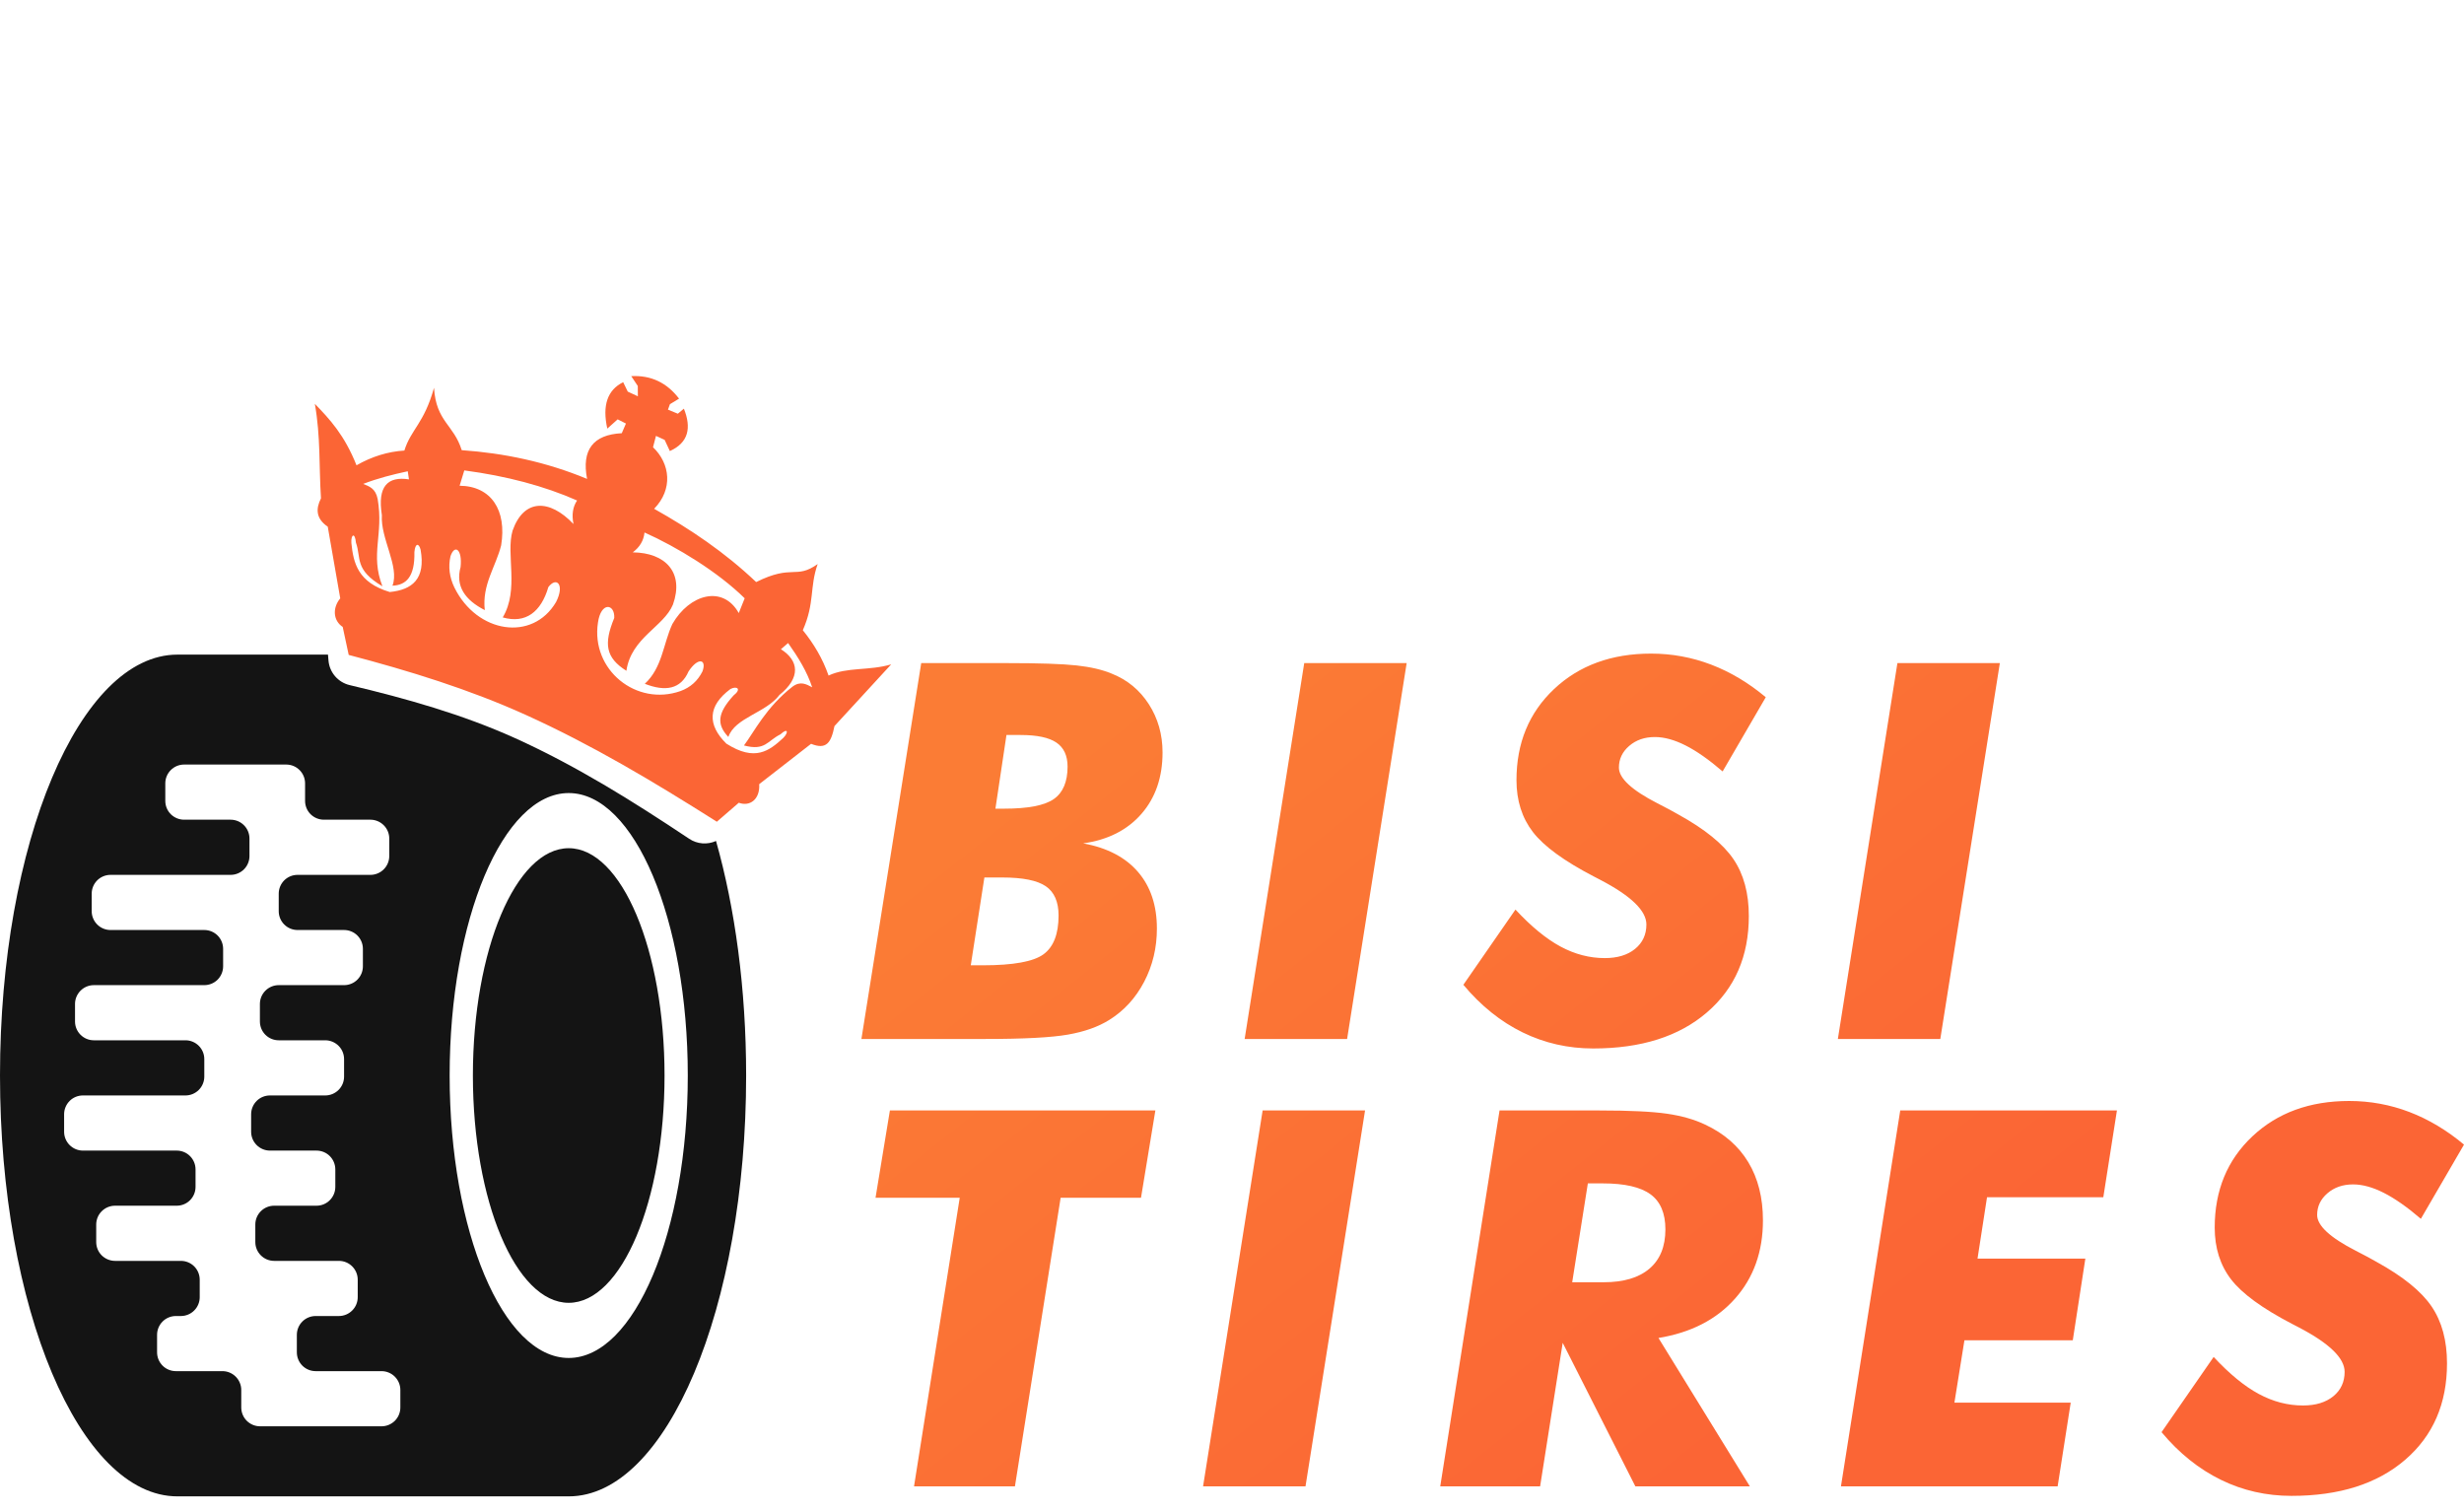 <svg width="150" height="92" viewBox="0 0 150 92" fill="none" xmlns="http://www.w3.org/2000/svg">
<path d="M134.76 82.602C135.72 83.634 136.634 84.385 137.503 84.853C138.374 85.323 139.272 85.557 140.2 85.557C140.97 85.557 141.585 85.369 142.045 84.995C142.504 84.619 142.733 84.124 142.733 83.51C142.733 82.676 141.805 81.775 139.95 80.806C139.772 80.712 139.632 80.638 139.529 80.588C137.725 79.648 136.49 78.748 135.823 77.884C135.156 77.017 134.824 75.965 134.824 74.726C134.824 72.466 135.587 70.616 137.113 69.177C138.64 67.74 140.606 67.02 143.012 67.02C144.284 67.02 145.506 67.245 146.677 67.692C147.85 68.141 148.957 68.804 150 69.677L147.374 74.194C146.551 73.486 145.799 72.959 145.123 72.615C144.445 72.271 143.821 72.099 143.248 72.099C142.623 72.099 142.102 72.28 141.685 72.64C141.268 73 141.06 73.44 141.06 73.96C141.06 74.606 141.841 75.331 143.404 76.133C143.957 76.415 144.383 76.644 144.685 76.82C146.29 77.705 147.406 78.61 148.029 79.531C148.655 80.455 148.966 81.608 148.966 82.994C148.966 85.442 148.118 87.399 146.42 88.861C144.722 90.326 142.414 91.059 139.497 91.059C137.964 91.059 136.531 90.734 135.2 90.081C133.866 89.43 132.66 88.465 131.588 87.181L134.76 82.602ZM73.239 90.479L76.865 67.598H83.1L79.475 90.479H73.239ZM118.978 85.385H126.058L125.262 90.479H112.071L115.68 67.598H128.872L128.042 72.881H120.963L120.385 76.616H126.949L126.184 81.587H119.588L118.978 85.385ZM55.643 90.479L58.425 72.913H53.299L54.174 67.598H70.335L69.46 72.913H64.568L61.786 90.479H55.643ZM93.757 90.479H87.677L91.287 67.598H97.383C99.216 67.598 100.582 67.665 101.478 67.795C102.374 67.926 103.149 68.146 103.807 68.46C104.962 69.001 105.837 69.764 106.431 70.749C107.024 71.732 107.322 72.913 107.322 74.288C107.322 76.185 106.758 77.771 105.626 79.048C104.496 80.324 102.94 81.124 100.962 81.447L106.525 90.479H99.555L95.132 81.743L93.757 90.479ZM95.71 78.055H97.632C98.84 78.055 99.769 77.778 100.415 77.226C101.061 76.674 101.384 75.876 101.384 74.836C101.384 73.857 101.082 73.144 100.477 72.702C99.872 72.26 98.904 72.037 97.571 72.037H96.663L95.71 78.055ZM92.256 55.369C93.214 56.4 94.128 57.15 94.999 57.62C95.87 58.089 96.769 58.323 97.694 58.323C98.467 58.323 99.081 58.135 99.539 57.762C99.998 57.386 100.227 56.891 100.227 56.277C100.227 55.442 99.299 54.542 97.445 53.572C97.268 53.478 97.128 53.405 97.023 53.352C95.219 52.415 93.986 51.514 93.319 50.65C92.652 49.784 92.318 48.732 92.318 47.492C92.318 45.23 93.081 43.383 94.607 41.944C96.134 40.507 98.102 39.787 100.509 39.787C101.778 39.787 103 40.012 104.173 40.459C105.344 40.908 106.451 41.568 107.494 42.443L104.868 46.96C104.045 46.252 103.296 45.725 102.617 45.381C101.941 45.038 101.315 44.866 100.742 44.866C100.117 44.866 99.597 45.047 99.18 45.407C98.762 45.764 98.554 46.206 98.554 46.727C98.554 47.373 99.335 48.097 100.898 48.899C101.451 49.181 101.879 49.41 102.182 49.587C103.786 50.471 104.9 51.377 105.525 52.298C106.151 53.219 106.463 54.374 106.463 55.761C106.463 58.209 105.615 60.166 103.914 61.628C102.216 63.092 99.908 63.824 96.991 63.824C95.46 63.824 94.028 63.498 92.694 62.847C91.36 62.196 90.157 61.229 89.084 59.948L92.256 55.369ZM65.943 51.338C67.402 51.608 68.514 52.188 69.28 53.08C70.046 53.971 70.428 55.119 70.428 56.526C70.428 57.693 70.171 58.772 69.655 59.76C69.139 60.75 68.428 61.527 67.522 62.091C66.855 62.506 66.019 62.804 65.013 62.98C64.007 63.157 62.333 63.246 59.988 63.246H52.44L56.081 40.365H61.27C63.26 40.365 64.682 40.413 65.537 40.507C66.391 40.601 67.105 40.766 67.678 41.006C68.626 41.382 69.379 42.001 69.936 42.865C70.493 43.731 70.772 44.71 70.772 45.805C70.772 47.316 70.343 48.562 69.483 49.548C68.623 50.531 67.443 51.129 65.943 51.338ZM75.77 63.246L79.397 40.365H85.633L82.007 63.246H75.77ZM111.883 63.246L115.508 40.365H121.744L118.119 63.246H111.883ZM59.097 58.761H59.832C61.687 58.761 62.919 58.536 63.528 58.089C64.138 57.64 64.442 56.854 64.442 55.729C64.442 54.895 64.182 54.301 63.661 53.946C63.14 53.593 62.26 53.416 61.02 53.416H59.926L59.097 58.761ZM60.598 49.227H61.114C62.583 49.227 63.596 49.032 64.153 48.64C64.711 48.251 64.99 47.591 64.99 46.665C64.99 45.998 64.763 45.51 64.31 45.203C63.856 44.895 63.13 44.742 62.129 44.742H61.27L60.598 49.227Z" fill="url(#paint0_linear)"/>
<path fill-rule="evenodd" clip-rule="evenodd" d="M19.966 39.849L19.997 40.209C20.058 40.935 20.579 41.538 21.288 41.705C24.754 42.526 28.177 43.498 31.358 44.934C35.067 46.614 38.443 48.718 41.956 51.06C42.45 51.39 43.068 51.429 43.589 51.193C44.746 55.275 45.422 60.186 45.422 65.469C45.422 79.609 40.582 91.089 34.621 91.089H10.801C4.84 91.089 0 79.609 0 65.469C0 51.328 4.84 39.849 10.801 39.849H19.966ZM5.857 75.608C5.857 75.913 5.977 76.204 6.192 76.419C6.407 76.632 6.699 76.754 7.003 76.754C8.14 76.754 9.875 76.754 11.012 76.754C11.316 76.754 11.608 76.875 11.822 77.088C12.037 77.304 12.158 77.595 12.158 77.9C12.158 78.243 12.158 78.621 12.158 78.965C12.158 79.268 12.037 79.561 11.822 79.774C11.608 79.99 11.316 80.111 11.012 80.111C10.911 80.111 10.809 80.111 10.708 80.111C10.404 80.111 10.113 80.23 9.898 80.446C9.683 80.661 9.562 80.952 9.562 81.257C9.562 81.601 9.562 81.977 9.562 82.32C9.562 82.625 9.683 82.916 9.898 83.132C10.113 83.347 10.404 83.466 10.708 83.466C11.553 83.466 12.697 83.466 13.541 83.466C13.845 83.466 14.136 83.588 14.351 83.803C14.566 84.019 14.687 84.31 14.687 84.612C14.687 84.956 14.687 85.334 14.687 85.678C14.687 85.983 14.808 86.274 15.023 86.489C15.237 86.702 15.529 86.824 15.833 86.824C17.697 86.824 21.363 86.824 23.227 86.824C23.53 86.824 23.822 86.702 24.037 86.489C24.252 86.274 24.372 85.983 24.372 85.678C24.372 85.334 24.372 84.956 24.372 84.612C24.372 84.31 24.252 84.019 24.037 83.803C23.822 83.588 23.53 83.466 23.227 83.466C22.089 83.466 20.355 83.466 19.217 83.466C18.913 83.466 18.622 83.347 18.407 83.132C18.192 82.916 18.071 82.625 18.071 82.32C18.071 81.977 18.071 81.601 18.071 81.257C18.071 80.952 18.192 80.661 18.407 80.446C18.622 80.23 18.913 80.111 19.217 80.111H20.631C20.935 80.111 21.226 79.99 21.441 79.774C21.656 79.561 21.777 79.268 21.777 78.965V77.9C21.777 77.267 21.264 76.754 20.631 76.754H16.688C16.056 76.754 15.543 76.24 15.543 75.608C15.543 75.264 15.543 74.886 15.543 74.542C15.543 73.91 16.056 73.396 16.688 73.396C17.466 73.396 18.49 73.396 19.267 73.396C19.9 73.396 20.413 72.883 20.413 72.25C20.413 71.907 20.413 71.531 20.413 71.187C20.413 70.882 20.292 70.591 20.078 70.376C19.863 70.16 19.571 70.041 19.267 70.041C18.423 70.041 17.279 70.041 16.434 70.041C16.13 70.041 15.839 69.92 15.624 69.704C15.409 69.489 15.288 69.198 15.288 68.895C15.288 68.551 15.288 68.173 15.288 67.829C15.288 67.525 15.409 67.234 15.624 67.018C15.839 66.803 16.13 66.684 16.434 66.684C17.415 66.684 18.82 66.684 19.8 66.684C20.104 66.684 20.396 66.562 20.611 66.347C20.826 66.133 20.946 65.84 20.946 65.538C20.946 65.194 20.946 64.816 20.946 64.472C20.946 64.167 20.826 63.876 20.611 63.663C20.396 63.448 20.104 63.326 19.8 63.326C18.956 63.326 17.812 63.326 16.968 63.326C16.663 63.326 16.372 63.205 16.157 62.992C15.942 62.776 15.822 62.485 15.822 62.18C15.822 61.836 15.822 61.458 15.822 61.114C15.822 60.812 15.942 60.521 16.157 60.306C16.372 60.09 16.663 59.969 16.968 59.969C18.098 59.969 19.816 59.969 20.946 59.969C21.25 59.969 21.542 59.849 21.756 59.634C21.971 59.419 22.092 59.127 22.092 58.823C22.092 58.479 22.092 58.103 22.092 57.759C22.092 57.455 21.971 57.163 21.756 56.948C21.542 56.733 21.25 56.613 20.946 56.613C20.102 56.613 18.958 56.613 18.113 56.613C17.809 56.613 17.518 56.492 17.303 56.277C17.088 56.061 16.968 55.77 16.968 55.468C16.968 55.124 16.968 54.746 16.968 54.402C16.968 54.097 17.088 53.806 17.303 53.59C17.518 53.377 17.809 53.256 18.113 53.256C19.351 53.256 21.312 53.256 22.551 53.256C22.855 53.256 23.146 53.135 23.361 52.919C23.576 52.706 23.697 52.413 23.697 52.11C23.697 51.766 23.697 51.388 23.697 51.044C23.697 50.742 23.576 50.449 23.361 50.235C23.146 50.02 22.855 49.898 22.551 49.898C21.706 49.898 20.562 49.898 19.718 49.898C19.413 49.898 19.122 49.777 18.907 49.564C18.692 49.349 18.572 49.057 18.572 48.753C18.572 48.409 18.572 48.033 18.572 47.687C18.572 47.054 18.059 46.541 17.426 46.541C15.799 46.541 12.836 46.541 11.209 46.541C10.575 46.541 10.063 47.054 10.063 47.687C10.063 48.033 10.063 48.409 10.063 48.753C10.063 49.057 10.183 49.349 10.398 49.564C10.613 49.777 10.905 49.898 11.209 49.898C12.053 49.898 13.197 49.898 14.041 49.898C14.345 49.898 14.637 50.02 14.852 50.235C15.066 50.449 15.187 50.742 15.187 51.044C15.187 51.388 15.187 51.766 15.187 52.11C15.187 52.413 15.066 52.706 14.852 52.919C14.637 53.135 14.345 53.256 14.041 53.256C12.194 53.256 8.576 53.256 6.728 53.256C6.424 53.256 6.133 53.377 5.918 53.59C5.703 53.806 5.582 54.097 5.582 54.402C5.582 54.746 5.582 55.124 5.582 55.468C5.582 55.77 5.703 56.061 5.918 56.277C6.133 56.492 6.424 56.613 6.728 56.613C8.248 56.613 10.917 56.613 12.437 56.613C12.741 56.613 13.033 56.733 13.248 56.948C13.462 57.163 13.583 57.455 13.583 57.759C13.583 58.103 13.583 58.479 13.583 58.823C13.583 59.127 13.462 59.419 13.248 59.634C13.033 59.849 12.741 59.969 12.437 59.969C10.706 59.969 7.444 59.969 5.713 59.969C5.409 59.969 5.118 60.09 4.903 60.306C4.688 60.521 4.567 60.812 4.567 61.114C4.567 61.458 4.567 61.836 4.567 62.18C4.567 62.813 5.08 63.326 5.713 63.326C7.205 63.326 9.799 63.326 11.291 63.326C11.924 63.326 12.437 63.84 12.437 64.472C12.437 64.816 12.437 65.194 12.437 65.538C12.437 65.84 12.316 66.133 12.102 66.347C11.887 66.562 11.595 66.684 11.291 66.684C9.659 66.684 6.681 66.684 5.049 66.684C4.745 66.684 4.454 66.803 4.239 67.018C4.024 67.234 3.903 67.525 3.903 67.829C3.903 68.173 3.903 68.551 3.903 68.895C3.903 69.198 4.024 69.489 4.239 69.704C4.454 69.92 4.745 70.041 5.049 70.041C6.569 70.041 9.238 70.041 10.758 70.041C11.062 70.041 11.354 70.16 11.568 70.376C11.783 70.591 11.904 70.882 11.904 71.187C11.904 71.531 11.904 71.907 11.904 72.25C11.904 72.555 11.783 72.846 11.568 73.062C11.354 73.277 11.062 73.396 10.758 73.396C9.681 73.396 8.079 73.396 7.003 73.396C6.699 73.396 6.407 73.518 6.192 73.733C5.977 73.946 5.857 74.24 5.857 74.542C5.857 74.886 5.857 75.264 5.857 75.608ZM34.621 48.276C38.622 48.276 41.87 55.981 41.87 65.469C41.87 74.959 38.622 82.664 34.621 82.664C30.621 82.664 27.373 74.959 27.373 65.469C27.373 55.981 30.621 48.276 34.621 48.276ZM34.621 51.633C37.841 51.633 40.455 57.833 40.455 65.469C40.455 73.105 37.841 79.307 34.621 79.307C31.402 79.307 28.788 73.105 28.788 65.469C28.788 57.833 31.402 51.633 34.621 51.633Z" fill="#141414"/>
<path fill-rule="evenodd" clip-rule="evenodd" d="M46.032 35.432C44.123 33.618 42.017 32.204 39.821 30.972C40.98 29.782 40.804 28.227 39.753 27.224L39.934 26.534L40.461 26.777L40.779 27.458C41.916 26.944 42.101 26.042 41.632 24.877L41.265 25.184L40.663 24.936L40.783 24.605L41.339 24.267C40.594 23.29 39.624 22.833 38.428 22.897L38.826 23.496L38.831 24.123L38.216 23.84L37.937 23.265C36.979 23.736 36.657 24.678 36.97 26.091L37.601 25.527L38.105 25.782L37.851 26.371C36.104 26.46 35.4 27.387 35.739 29.152C33.237 28.114 30.689 27.585 28.108 27.403C27.624 25.84 26.55 25.675 26.421 23.606C25.82 25.779 25.025 26.123 24.616 27.427C23.615 27.489 22.644 27.788 21.703 28.324C20.971 26.48 20.072 25.517 19.166 24.582C19.523 26.574 19.415 28.417 19.54 30.335C19.219 30.973 19.226 31.566 19.953 32.063L20.713 36.423C20.22 37.02 20.289 37.787 20.863 38.163L21.228 39.867C24.907 40.835 28.561 41.957 32.024 43.526C36.031 45.342 39.75 47.559 43.639 50.022L44.976 48.866C45.642 49.118 46.276 48.664 46.218 47.734L49.375 45.279C50.305 45.652 50.592 45.227 50.8 44.198L54.253 40.442C52.92 40.841 51.561 40.593 50.44 41.124C50.081 40.09 49.539 39.184 48.873 38.364C49.611 36.689 49.276 35.755 49.777 34.336C48.432 35.291 48.269 34.319 46.032 35.432L46.033 35.432L46.032 35.432ZM44.65 42.34C45.165 41.94 44.866 41.739 44.471 41.94C43.073 42.975 43.058 44.123 44.218 45.268C45.972 46.385 46.833 45.7 47.68 44.923C48.017 44.589 47.97 44.272 47.512 44.701C46.702 45.102 46.588 45.724 45.29 45.379C45.896 44.577 46.632 43.056 48.246 41.798C48.732 41.438 49.084 41.65 49.443 41.838C49.133 40.888 48.588 40.007 47.978 39.144L47.539 39.521C48.644 40.215 48.752 41.255 47.455 42.299C46.639 43.393 44.736 43.684 44.34 44.861C43.606 44.088 43.684 43.404 44.65 42.342L44.65 42.34L44.65 42.34ZM39.235 32.415C39.187 32.902 38.949 33.305 38.52 33.624C40.519 33.645 41.659 34.855 40.967 36.801C40.403 38.164 38.431 38.806 38.132 40.834C36.875 40.04 36.74 39.206 37.394 37.616C37.432 36.741 36.583 36.619 36.402 37.898C35.963 40.773 38.734 43.019 41.43 42.066C42.033 41.845 42.478 41.446 42.765 40.867C43.036 40.127 42.496 39.988 41.917 40.871C41.441 41.962 40.504 42.114 39.254 41.625C40.323 40.639 40.37 39.202 40.929 37.99C41.973 36.165 44.007 35.596 44.974 37.319L45.334 36.421C43.703 34.814 41.204 33.292 39.235 32.414L39.235 32.415L39.235 32.415ZM35.131 30.466C34.869 30.857 34.796 31.334 34.913 31.9C33.45 30.361 31.886 30.354 31.204 32.304C30.784 33.733 31.622 35.879 30.605 37.584C32 37.983 32.942 37.247 33.381 35.739C33.886 35.074 34.391 35.593 33.85 36.649C32.42 39.078 29.041 38.555 27.664 35.767C27.36 35.139 27.28 34.503 27.424 33.86C27.677 33.112 28.155 33.431 28.038 34.522C27.719 35.684 28.306 36.523 29.512 37.14C29.336 35.592 30.176 34.513 30.508 33.2C30.86 31.062 29.907 29.589 27.98 29.568L28.265 28.636C30.826 28.974 33.144 29.587 35.131 30.467L35.131 30.466L35.131 30.466ZM25.228 33.604C25.275 33.051 25.501 33.05 25.604 33.459C25.924 35.25 25.089 35.903 23.728 36.039C21.783 35.453 21.515 34.278 21.39 33.052C21.355 32.547 21.606 32.367 21.669 33.036C22.001 33.963 21.559 34.672 23.28 35.688C22.519 33.721 23.368 32.55 22.99 30.374C22.865 29.733 22.483 29.607 22.109 29.457C23.008 29.111 23.914 28.883 24.823 28.688L24.896 29.181C23.612 28.984 22.965 29.586 23.247 31.357C23.155 32.785 24.336 34.496 23.892 35.652C24.71 35.623 25.262 35.128 25.227 33.605" fill="#FB6535"/>
<defs>
<linearGradient id="paint0_linear" x1="65" y1="45.5" x2="101.22" y2="91.059" gradientUnits="userSpaceOnUse">
<stop stop-color="#FB7C35"/>
<stop offset="1" stop-color="#FB6535"/>
</linearGradient>
</defs>
</svg>
